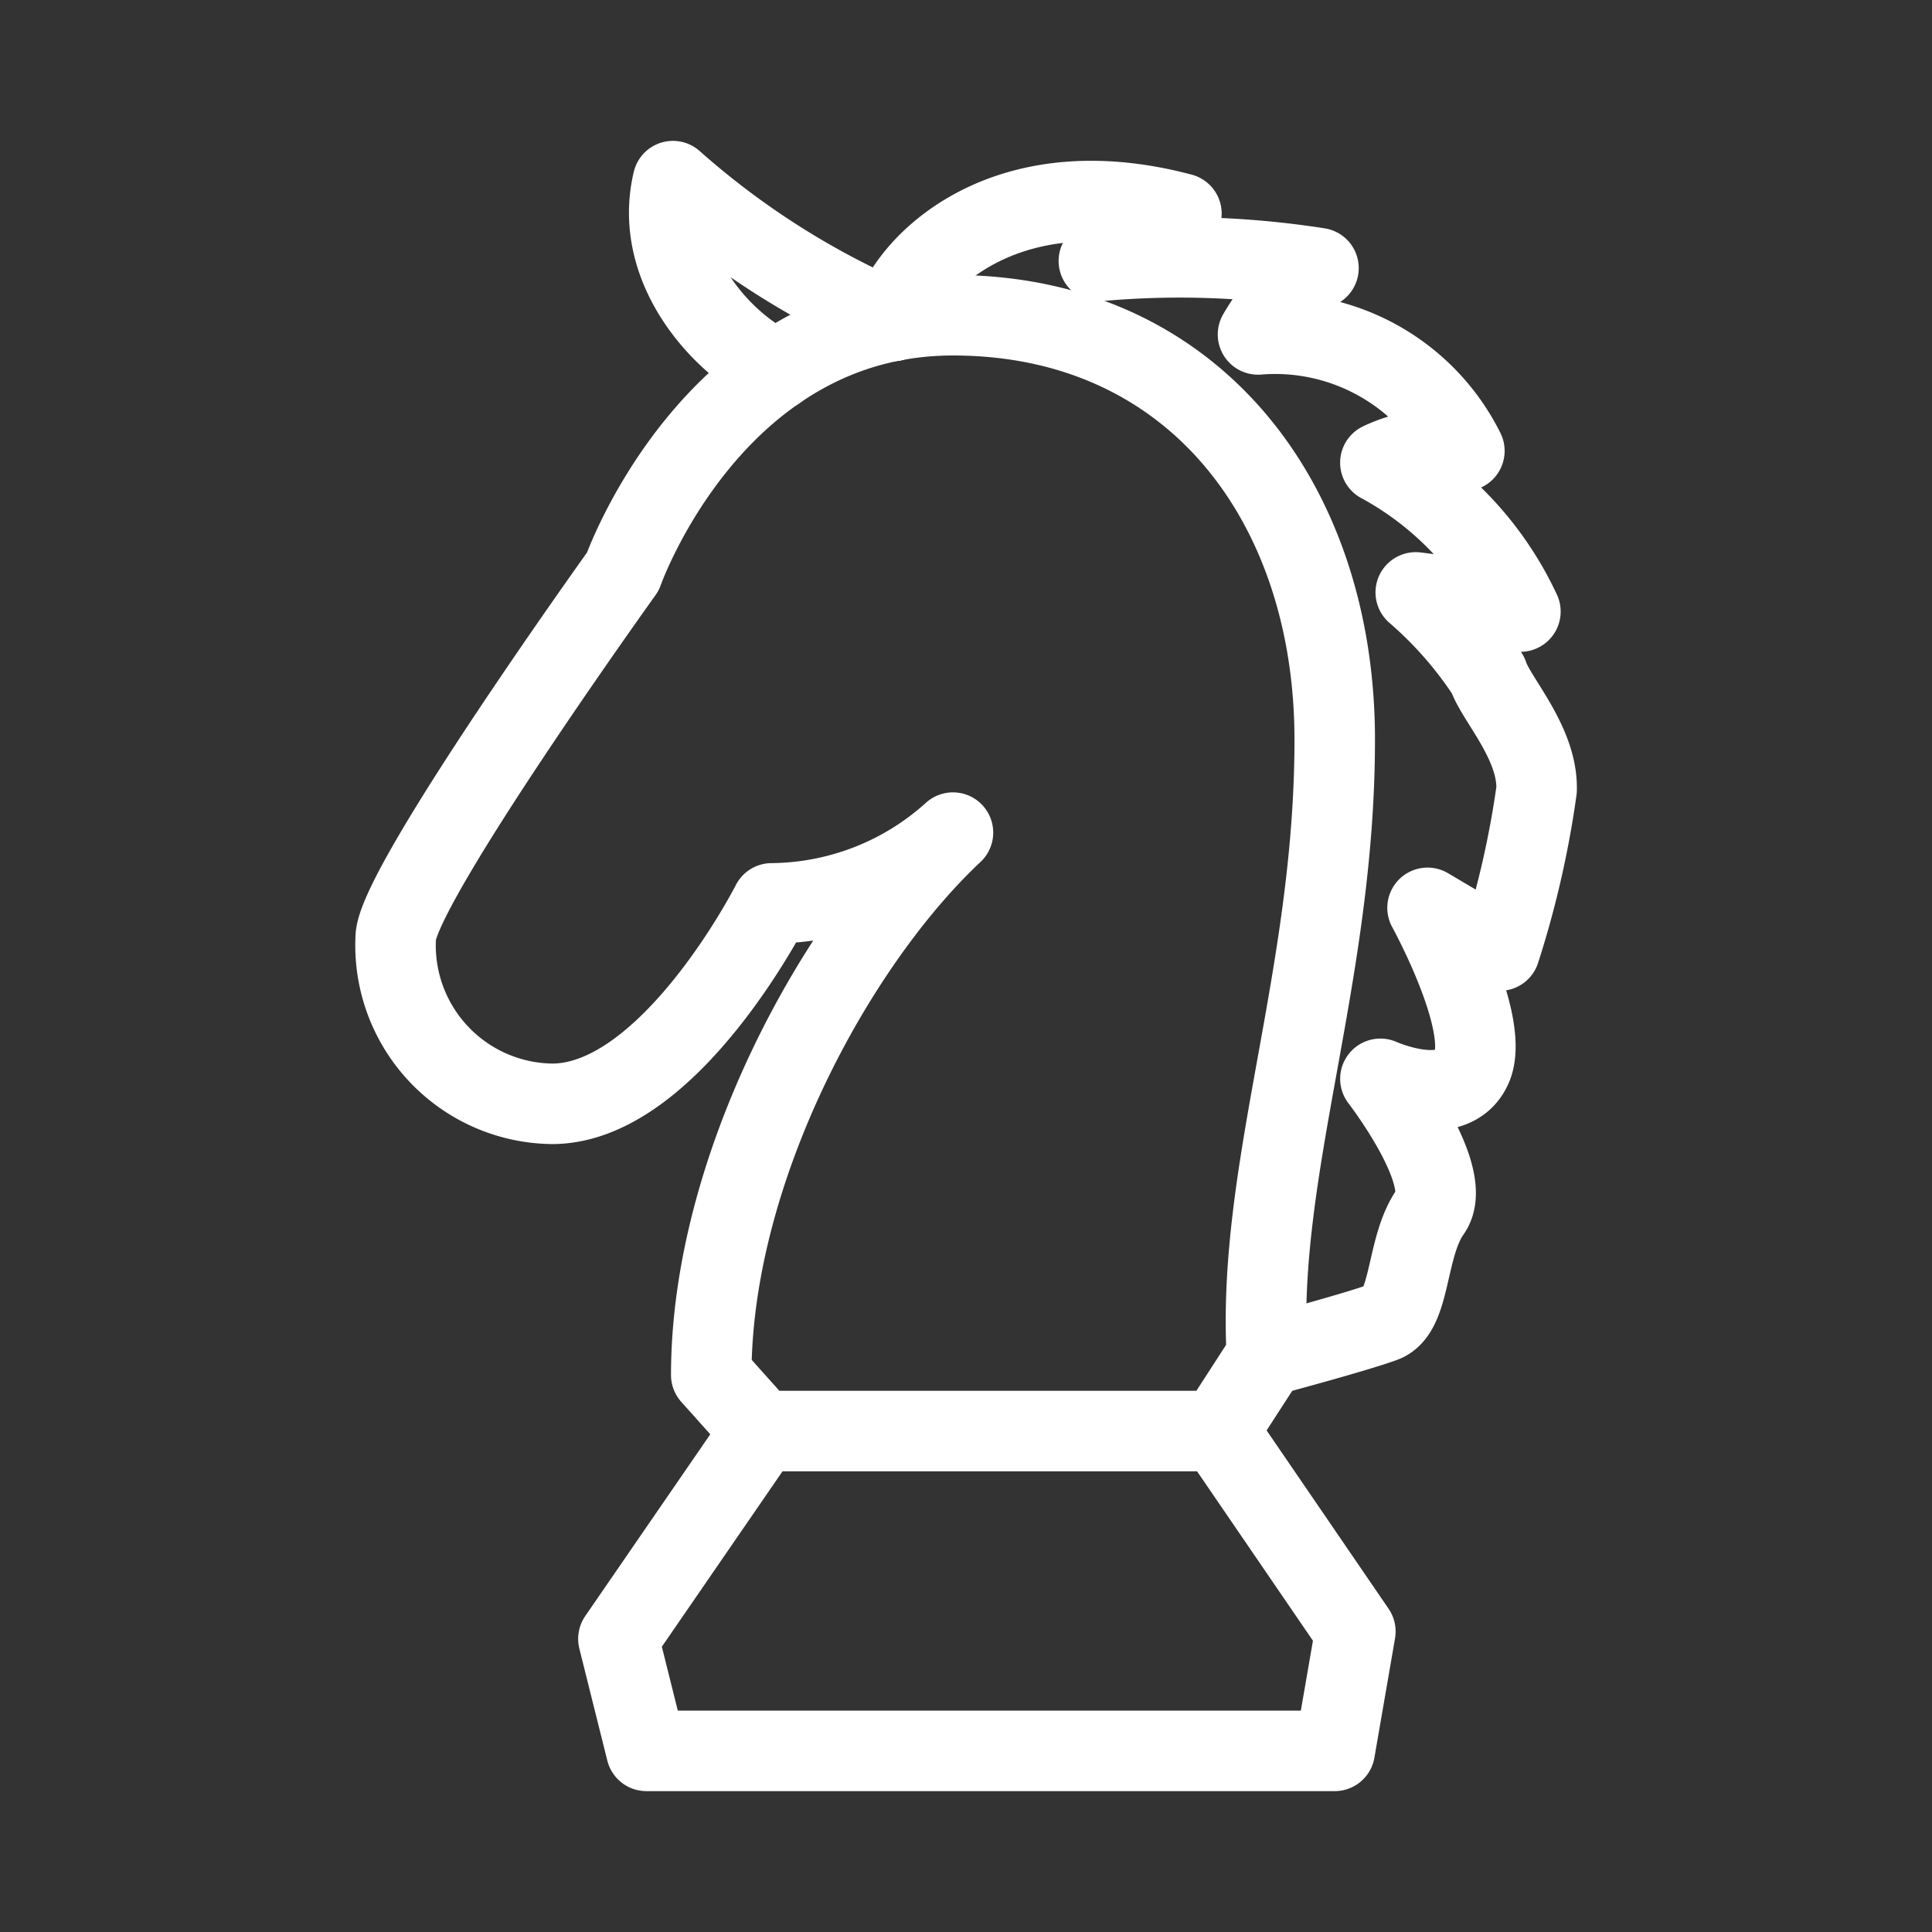 <svg xmlns="http://www.w3.org/2000/svg" viewBox="0 0 48 48"><rect x="0" y="0" width="48" height="48" fill="#333333" stroke="none"/><defs><style>.a{stroke-width:2px;stroke-width:2px;fill:none;stroke:#fff;stroke-linecap:round;stroke-linejoin:round;}</style></defs><path class="a" d="M23.676,20.686a6.794,6.794,0,0,1-4.504,1.758s-2.527,4.98-5.456,4.98a3.938,3.938,0,0,1-3.882-4.175c.146-1.392,5.639-9.045,5.639-9.045s2.234-6.372,8.203-6.372,9.485,4.651,9.485,10.546S31.22,29.035,31.476,33.686l-1.208,1.868H18.916L17.671,34.162C17.671,29.072,20.747,23.432,23.676,20.686Z"/><polyline class="a" points="30.268 35.554 33.674 40.534 33.161 43.5 16.059 43.5 15.364 40.717 18.916 35.554"/><path class="a" d="M22.181,7.974c.177-1.093,2.484-3.913,7.171-2.668-1.721.623-2.051,1.178-2.051,1.178a22.401,22.401,0,0,1,5.456.177,5.219,5.219,0,0,0-1.502,1.648,5.252,5.252,0,0,1,5.127,2.893,3.525,3.525,0,0,0-2.087.293,8.093,8.093,0,0,1,3.479,3.699,21.65,21.65,0,0,0-2.6-.476,9.79,9.79,0,0,1,1.794,2.051c.183.586,1.245,1.685,1.208,2.856a23.652,23.652,0,0,1-.915,3.992l-1.794-1.062s1.575,2.856,1.099,3.955-2.27.293-2.27.293,1.868,2.417,1.245,3.296-.476,2.49-1.172,2.747-2.893.842-2.893.842"/><path class="a" d="M19.298,9.193C18,8.601,16.197,6.703,16.719,4.5a20.35,20.35,0,0,0,5.462,3.474"/></svg>